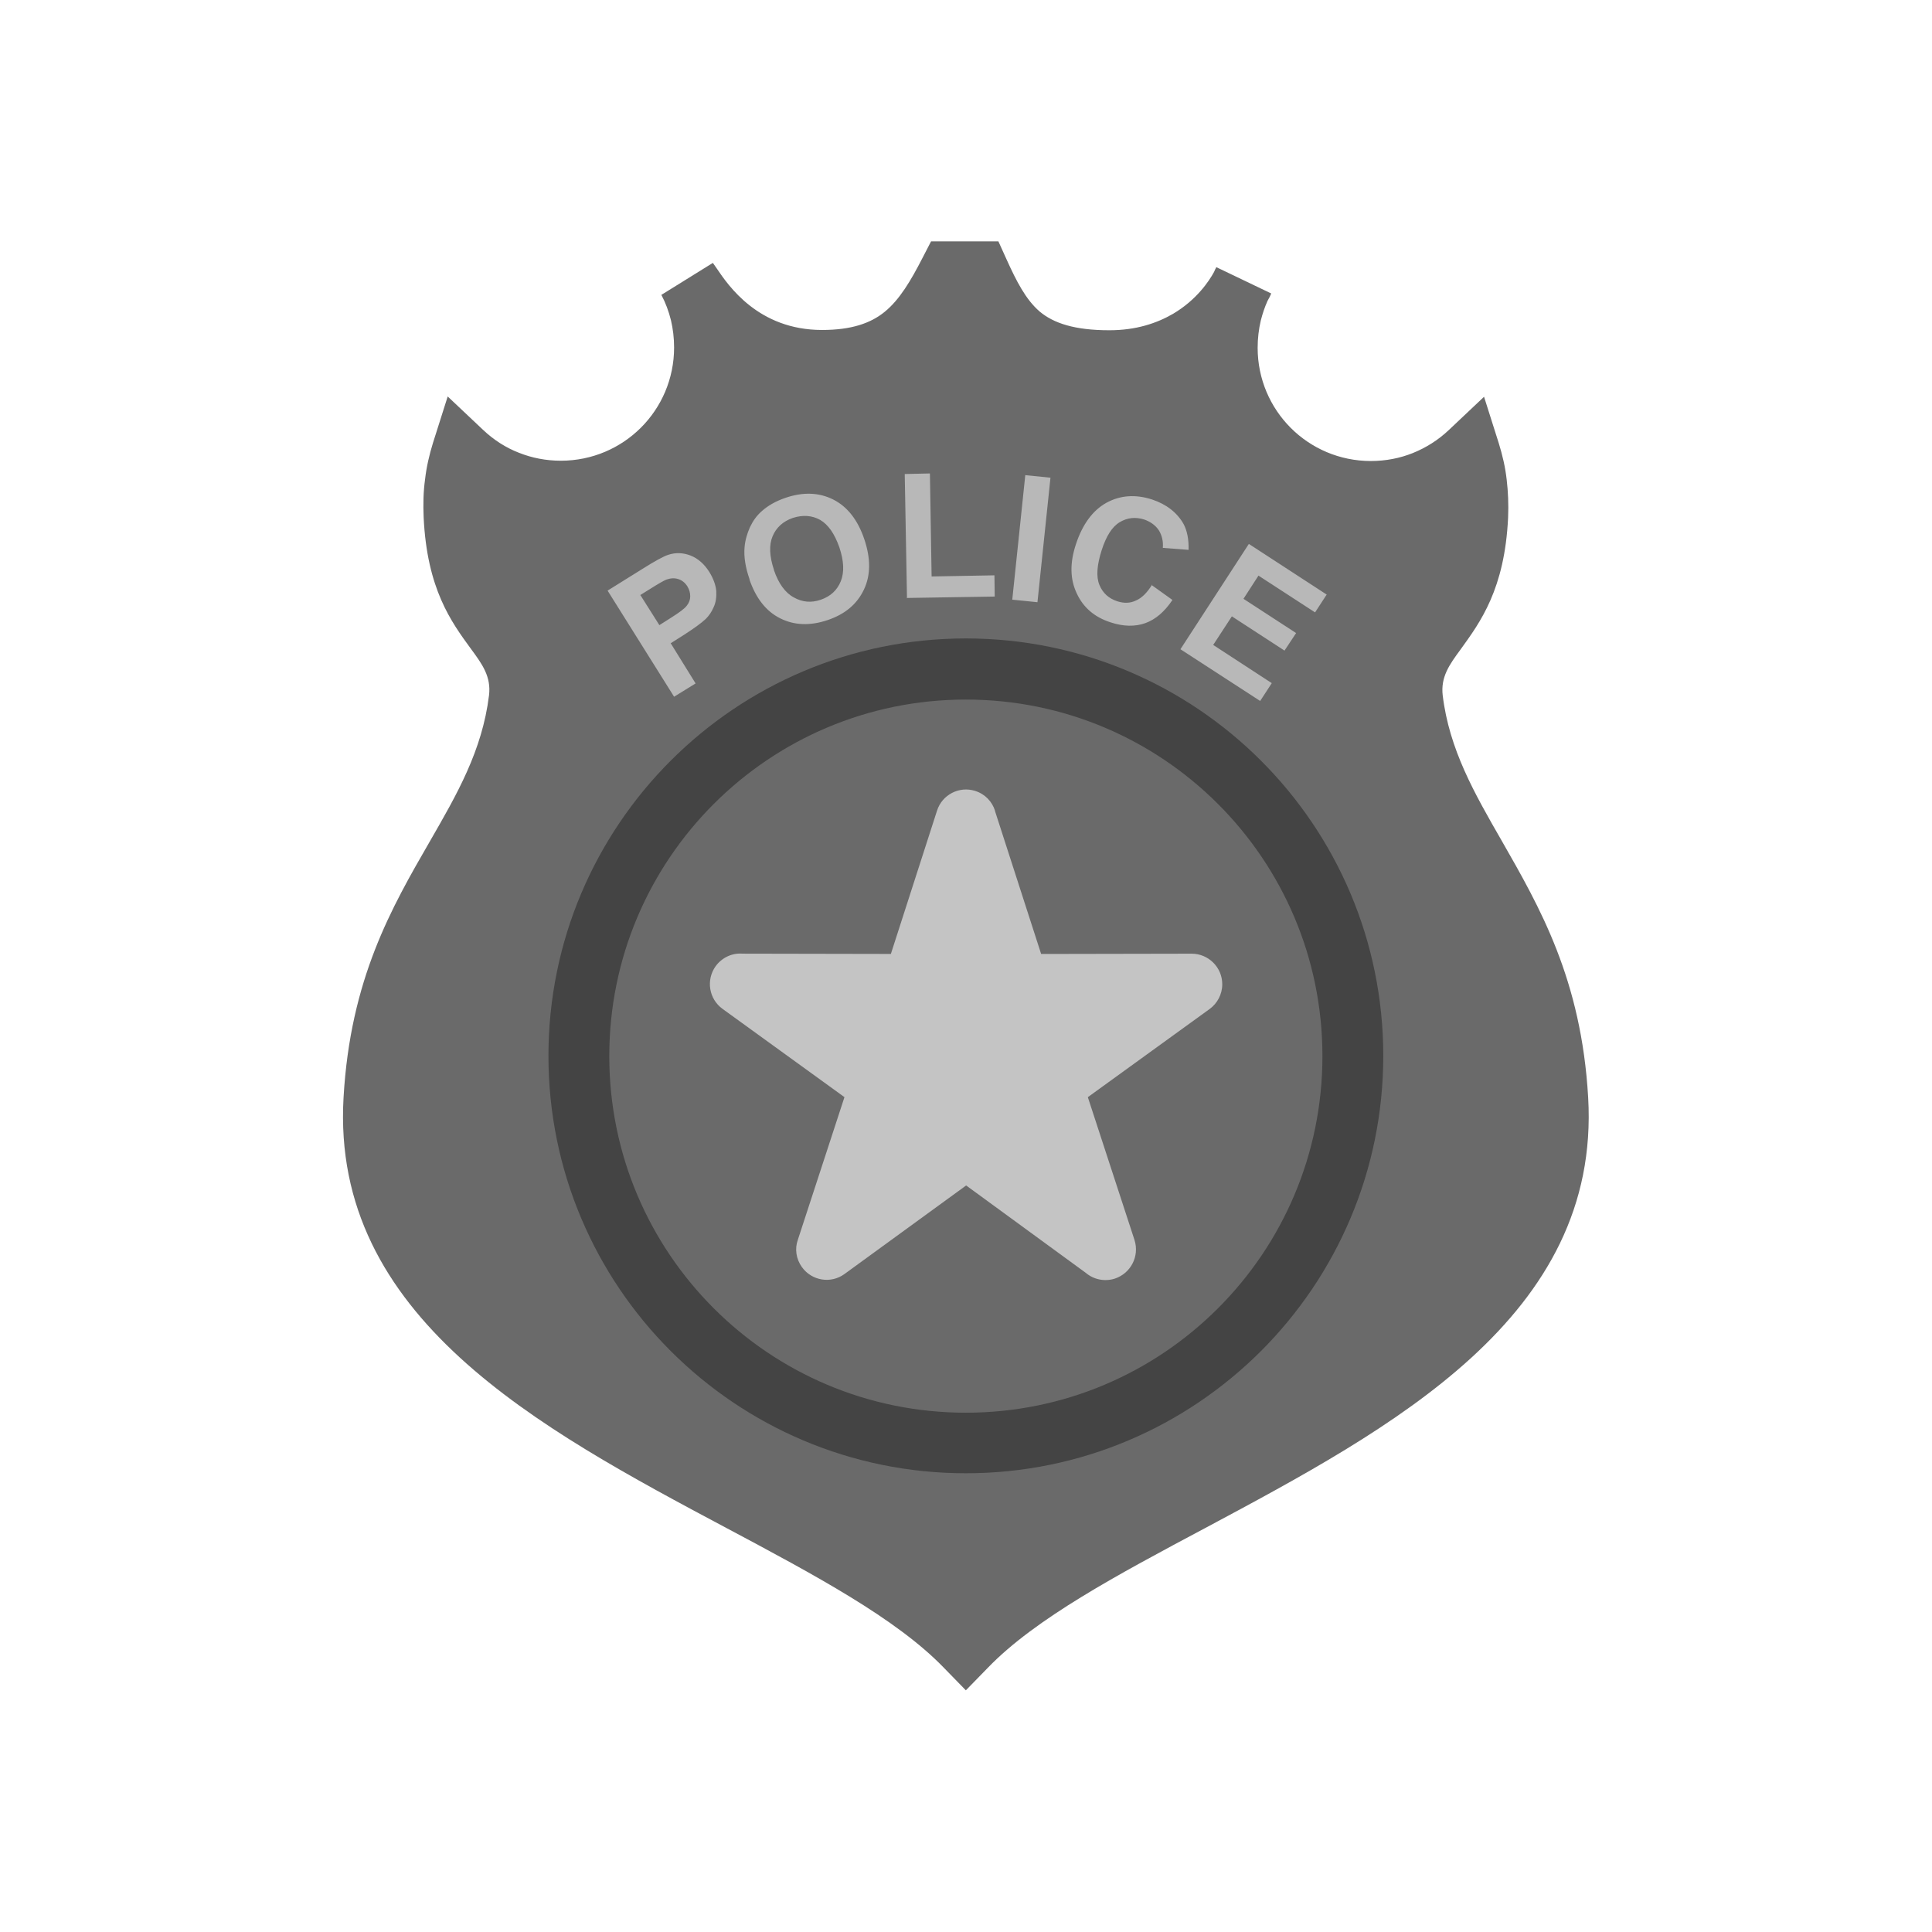 <?xml version="1.0" encoding="UTF-8"?>
<!DOCTYPE svg PUBLIC "-//W3C//DTD SVG 1.1//EN" "http://www.w3.org/Graphics/SVG/1.1/DTD/svg11.dtd">
<!-- Creator: CorelDRAW -->
<svg xmlns="http://www.w3.org/2000/svg" xml:space="preserve" width="6.827in" height="6.827in" style="shape-rendering:geometricPrecision; text-rendering:geometricPrecision; image-rendering:optimizeQuality; fill-rule:evenodd; clip-rule:evenodd"
viewBox="0 0 6.827 6.827"
 xmlns:xlink="http://www.w3.org/1999/xlink">
 <defs>
  <style type="text/css">
   <![CDATA[
    .fil5 {fill:none}
    .fil2 {fill:#414141}
    .fil4 {fill:#444444}
    .fil0 {fill:#6A6A6A}
    .fil1 {fill:#B8B8B8}
    .fil3 {fill:#C4C4C4}
   ]]>
  </style>
 </defs>
 <g id="Layer_x0020_1">
  <g id="_489362208">
   <path id="_489363432" class="fil0" d="M5.098 2.457c0.023,0.191 0.112,0.346 0.208,0.513 0.135,0.236 0.282,0.491 0.306,0.908 0.045,0.775 -0.692,1.168 -1.354,1.522 -0.308,0.164 -0.599,0.319 -0.767,0.493l-0.078 0.08 -0.078 -0.08c-0.168,-0.174 -0.459,-0.329 -0.767,-0.493 -0.663,-0.353 -1.399,-0.746 -1.354,-1.522 0.024,-0.419 0.17,-0.671 0.305,-0.905 0.095,-0.165 0.185,-0.32 0.209,-0.516 0.008,-0.066 -0.024,-0.11 -0.063,-0.163 -0.071,-0.097 -0.156,-0.213 -0.168,-0.466 -0.002,-0.047 -0.001,-0.091 0.005,-0.134 0.005,-0.044 0.015,-0.087 0.028,-0.129l0.052 -0.164 0.125 0.118c0.037,0.035 0.08,0.063 0.127,0.081 0.045,0.018 0.095,0.028 0.148,0.028 0.111,0 0.211,-0.045 0.283,-0.117 0.072,-0.072 0.117,-0.172 0.117,-0.283 0,-0.034 -0.004,-0.066 -0.011,-0.096 -0.008,-0.032 -0.019,-0.062 -0.034,-0.09l0.182 -0.113c0.006,0.009 0.01,0.014 0.014,0.02 0.04,0.059 0.146,0.217 0.372,0.217 0.104,0 0.172,-0.024 0.221,-0.064 0.053,-0.043 0.093,-0.111 0.134,-0.191l0.03 -0.058 0.065 0 0.104 0 0.069 0 0.029 0.064c0.034,0.075 0.067,0.141 0.117,0.184 0.049,0.041 0.123,0.066 0.246,0.066 0.095,0 0.168,-0.025 0.225,-0.058 0.083,-0.049 0.127,-0.115 0.145,-0.148l0.004 -0.009 0.001 -0.002 9.05512e-005 3.93701e-005 0.003 -0.006 0.194 0.093c-0.003,0.007 -0.007,0.016 -0.013,0.026 -0.01,0.022 -0.018,0.046 -0.024,0.07 -0.007,0.03 -0.011,0.062 -0.011,0.096 0,0.111 0.045,0.211 0.117,0.283 0.072,0.072 0.172,0.117 0.283,0.117 0.053,0 0.103,-0.01 0.148,-0.028 0.047,-0.019 0.09,-0.046 0.127,-0.081l0.125 -0.118 0.052 0.164c0.013,0.042 0.023,0.084 0.028,0.129 0.005,0.042 0.007,0.087 0.005,0.134 -0.012,0.253 -0.098,0.369 -0.168,0.466 -0.039,0.053 -0.071,0.097 -0.063,0.163z"/>
   <path id="_489363408" class="fil1" d="M4.172 2.293l0.241 -0.371 0.275 0.179 -0.041 0.063 -0.2 -0.13 -0.053 0.082 0.186 0.121 -0.041 0.062 -0.186 -0.121 -0.066 0.101 0.207 0.135 -0.041 0.063 -0.282 -0.183zm-0.103 -0.226l0.074 0.053c-0.028,0.042 -0.06,0.069 -0.096,0.082 -0.037,0.013 -0.078,0.012 -0.123,-0.003 -0.056,-0.018 -0.096,-0.052 -0.119,-0.102 -0.024,-0.05 -0.025,-0.108 -0.003,-0.174 0.023,-0.07 0.059,-0.119 0.107,-0.146 0.049,-0.027 0.103,-0.031 0.162,-0.012 0.051,0.017 0.088,0.046 0.111,0.086 0.013,0.024 0.019,0.055 0.018,0.092l-0.091 -0.007c0.002,-0.023 -0.003,-0.044 -0.014,-0.062 -0.012,-0.018 -0.029,-0.03 -0.051,-0.038 -0.031,-0.01 -0.06,-0.007 -0.087,0.009 -0.027,0.016 -0.048,0.049 -0.064,0.099 -0.017,0.053 -0.02,0.094 -0.008,0.123 0.012,0.029 0.033,0.048 0.064,0.058 0.023,0.007 0.044,0.007 0.065,-0.003 0.021,-0.009 0.04,-0.028 0.057,-0.056zm-0.492 0.052l0.046 -0.44 0.089 0.009 -0.046 0.44 -0.089 -0.009zm-0.372 -0.005l-0.008 -0.439 0.089 -0.002 0.006 0.364 0.222 -0.004 0.001 0.075 -0.312 0.005zm-0.47 -0.099c0.016,0.047 0.04,0.08 0.07,0.096 0.03,0.017 0.062,0.02 0.096,0.008 0.034,-0.012 0.057,-0.033 0.07,-0.065 0.013,-0.032 0.011,-0.072 -0.005,-0.12 -0.017,-0.048 -0.039,-0.08 -0.068,-0.097 -0.029,-0.016 -0.061,-0.018 -0.096,-0.007 -0.035,0.012 -0.059,0.034 -0.072,0.065 -0.013,0.031 -0.011,0.071 0.005,0.119zm-0.086 0.033c-0.015,-0.043 -0.021,-0.081 -0.018,-0.114 0.002,-0.025 0.009,-0.048 0.019,-0.071 0.011,-0.023 0.024,-0.041 0.041,-0.056 0.022,-0.02 0.05,-0.036 0.085,-0.048 0.062,-0.021 0.118,-0.019 0.168,0.006 0.05,0.025 0.087,0.072 0.11,0.14 0.023,0.068 0.023,0.127 -0.001,0.178 -0.024,0.051 -0.066,0.087 -0.128,0.108 -0.062,0.021 -0.118,0.019 -0.168,-0.006 -0.05,-0.025 -0.086,-0.071 -0.109,-0.138zm-0.386 0.055l0.067 0.106 0.041 -0.026c0.03,-0.019 0.049,-0.033 0.056,-0.043 0.008,-0.01 0.012,-0.021 0.012,-0.033 0,-0.012 -0.003,-0.023 -0.01,-0.035 -0.009,-0.014 -0.02,-0.022 -0.033,-0.026 -0.013,-0.004 -0.027,-0.003 -0.041,0.002 -0.01,0.004 -0.029,0.015 -0.056,0.032l-0.037 0.023zm0.119 0.359l-0.235 -0.375 0.122 -0.076c0.046,-0.029 0.077,-0.046 0.094,-0.051 0.025,-0.008 0.051,-0.007 0.077,0.003 0.026,0.01 0.049,0.03 0.067,0.059 0.014,0.023 0.022,0.045 0.024,0.066 0.001,0.021 -0.001,0.04 -0.009,0.057 -0.007,0.017 -0.017,0.031 -0.028,0.042 -0.016,0.015 -0.041,0.033 -0.075,0.055l-0.049 0.031 0.088 0.142 -0.076 0.047z"/>
   <path id="_489363072" class="fil2" d="M3.498 3.512l-0.085 -0.263 -0.085 0.263 -6.29921e-005 -1.9685e-005c-0.014,0.043 -0.054,0.075 -0.102,0.075l-0.277 -0.001 0.224 0.162 -1.5748e-005 1.9685e-005c0.037,0.027 0.054,0.075 0.039,0.121l-0.086 0.263 0.222 -0.162c0.037,-0.028 0.089,-0.03 0.128,-0.001l0.224 0.163 -0.085 -0.259c-0.016,-0.044 -0.002,-0.096 0.038,-0.125l0.224 -0.162 -0.272 0.001c-0.047,0.002 -0.092,-0.027 -0.107,-0.075z"/>
   <path id="_489363192" class="fil3" d="M3.516 2.866l0.163 0.505 0.532 -0.001c0.059,0 0.108,0.048 0.108,0.108 0,0.036 -0.018,0.068 -0.044,0.087l0 0 -0.431 0.312 0.165 0.505c0.018,0.057 -0.013,0.117 -0.069,0.136 -0.037,0.012 -0.076,0.003 -0.103,-0.02l-0.423 -0.309 -0.43 0.313c-0.048,0.035 -0.115,0.024 -0.15,-0.024 -0.021,-0.029 -0.026,-0.065 -0.015,-0.096l-0 -9.44882e-005 0.165 -0.505 -0.431 -0.312c-0.048,-0.035 -0.059,-0.102 -0.024,-0.151 0.023,-0.031 0.059,-0.047 0.095,-0.044l0.524 0.001 0.163 -0.506c0.018,-0.057 0.079,-0.088 0.135,-0.07 0.035,0.011 0.06,0.038 0.07,0.07z"/>
   <path id="_489363648" class="fil4" d="M4.304 2.841c-0.228,-0.228 -0.543,-0.369 -0.891,-0.369 -0.348,0 -0.663,0.141 -0.891,0.369 -0.228,0.228 -0.369,0.543 -0.369,0.891 0,0.348 0.141,0.663 0.369,0.891 0.228,0.228 0.543,0.369 0.891,0.369 0.348,0 0.663,-0.141 0.891,-0.369 0.228,-0.228 0.369,-0.543 0.369,-0.891 0,-0.348 -0.141,-0.663 -0.369,-0.891zm-0.891 -0.585c0.407,0 0.776,0.165 1.043,0.432 0.267,0.267 0.432,0.636 0.432,1.043 0,0.407 -0.165,0.776 -0.432,1.043 -0.267,0.267 -0.636,0.432 -1.043,0.432 -0.407,0 -0.776,-0.165 -1.043,-0.432 -0.267,-0.267 -0.432,-0.636 -0.432,-1.043 0,-0.407 0.165,-0.776 0.432,-1.043 0.267,-0.267 0.636,-0.432 1.043,-0.432z"/>
  </g>
  <rect class="fil5" width="6.827" height="6.827"/>
 </g>
</svg>
